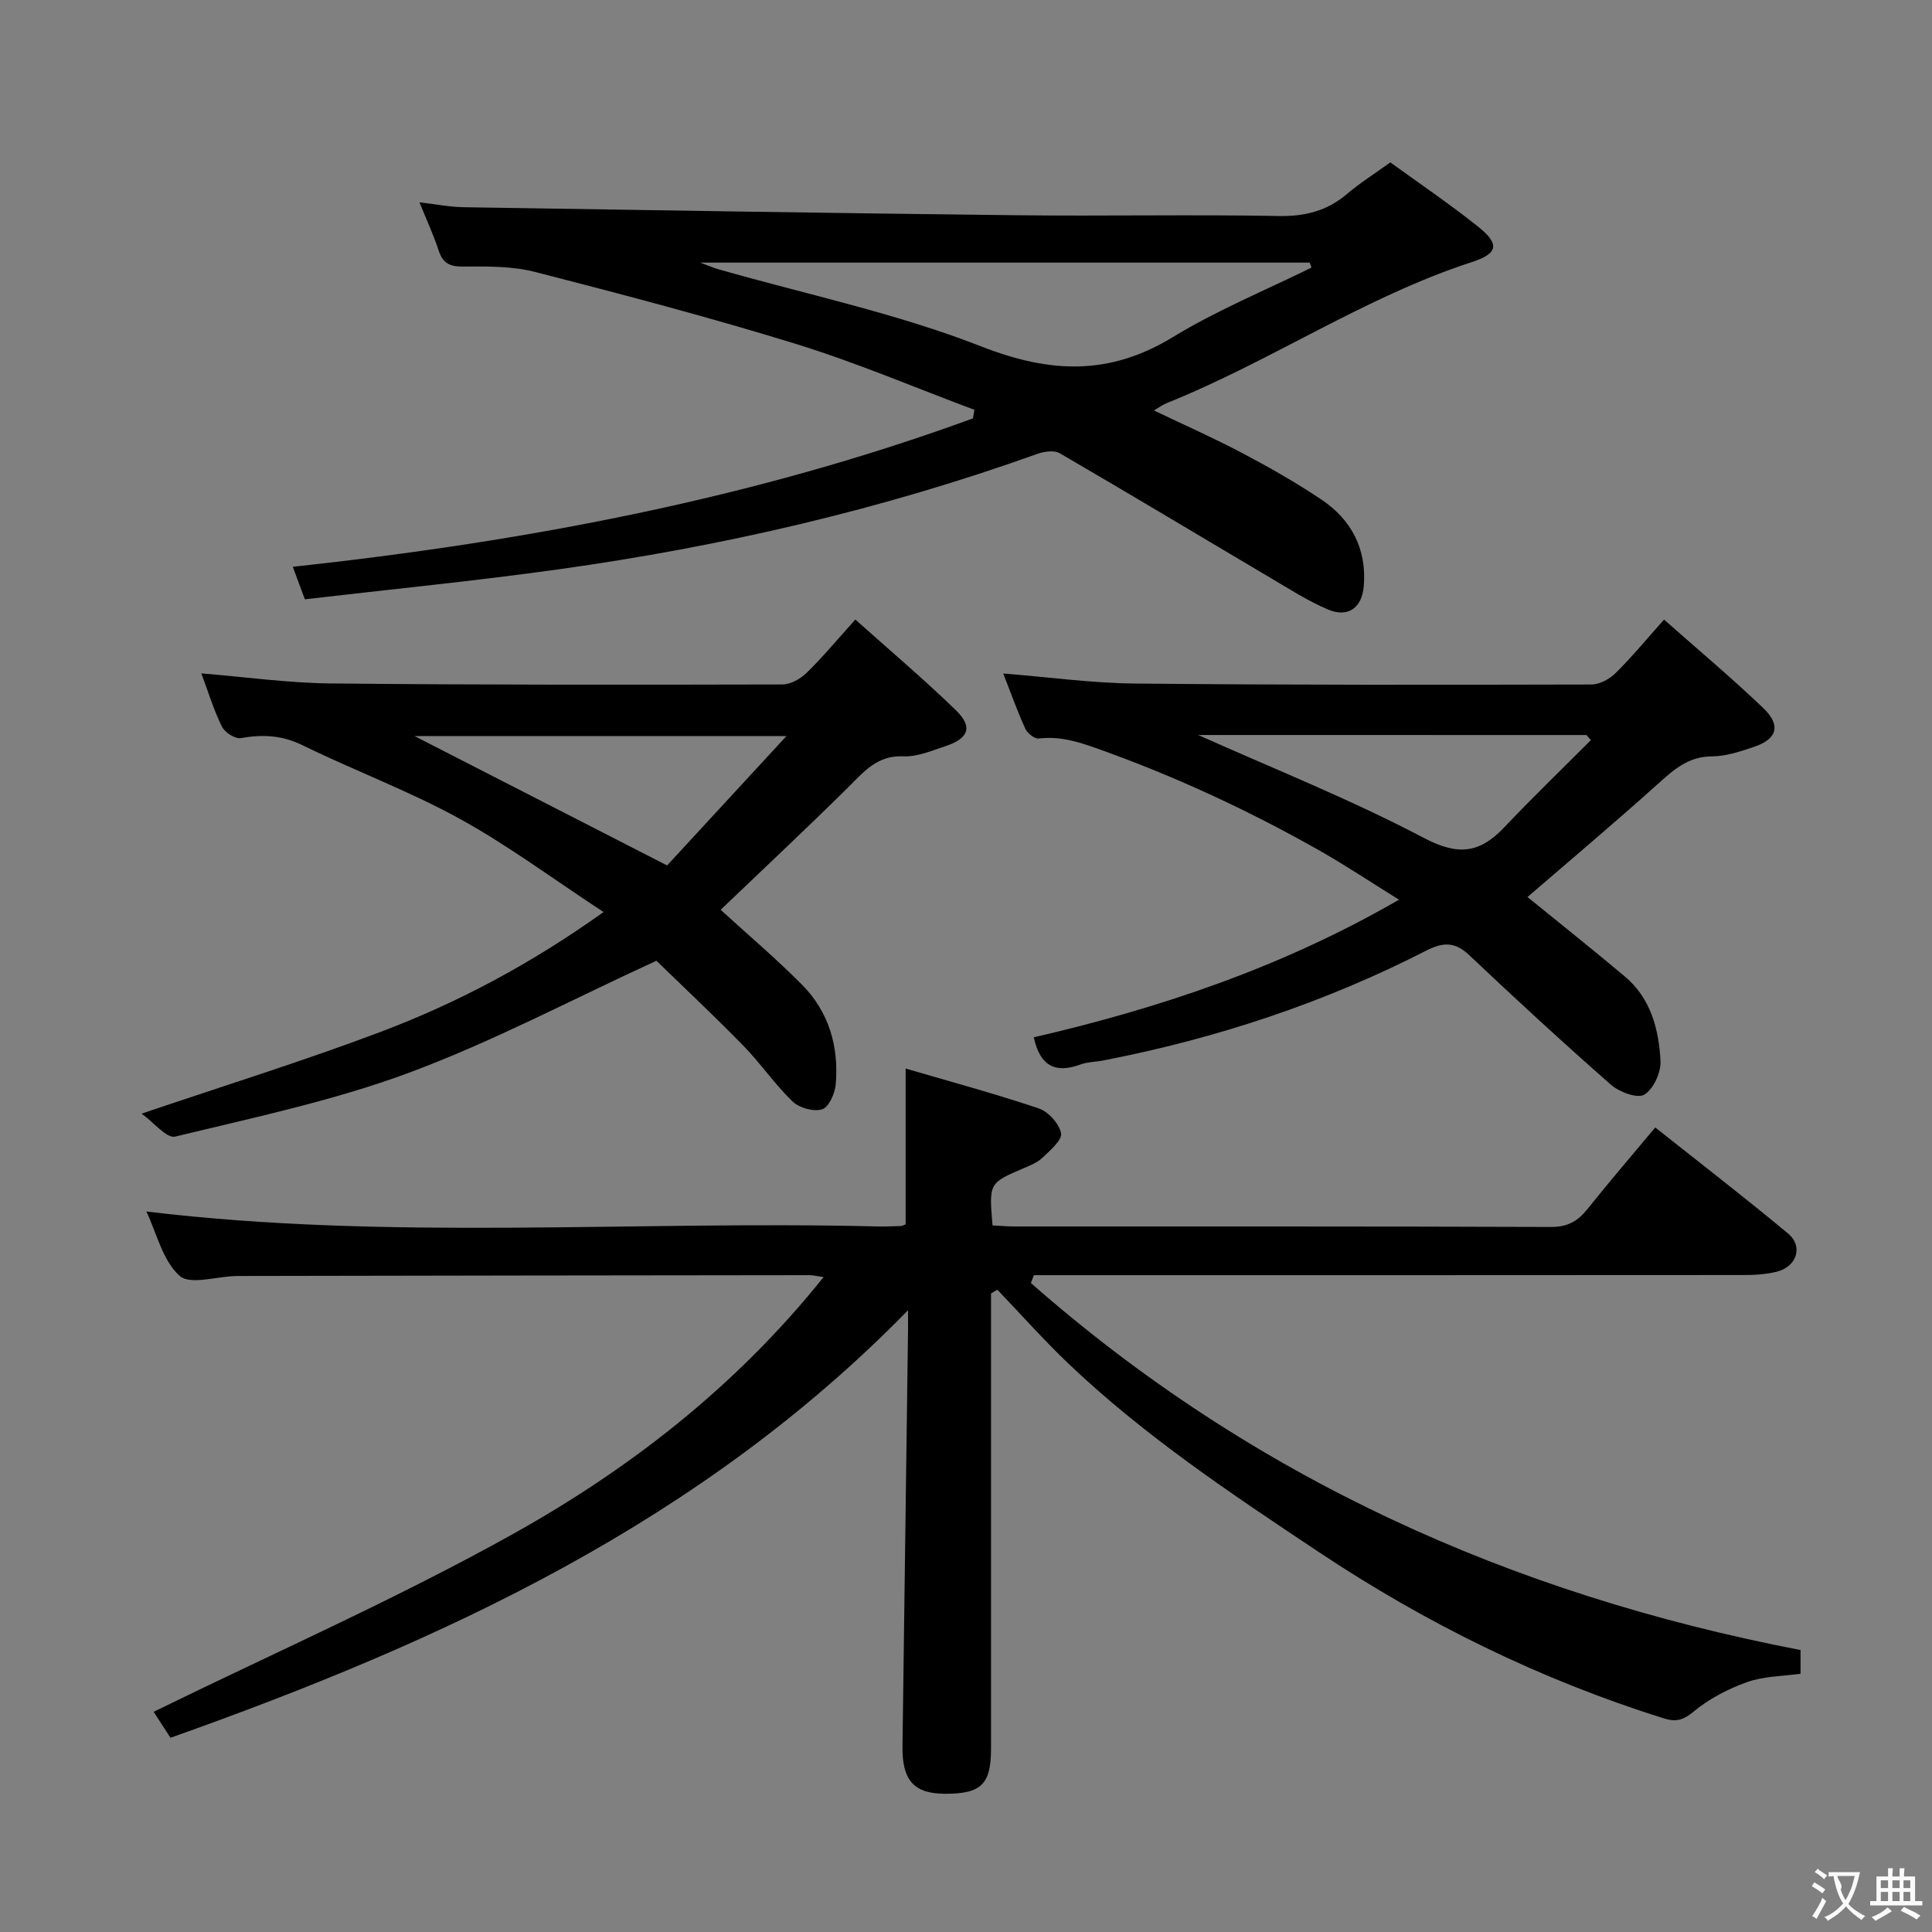 <svg enable-background="new 0 0 400 400" viewBox="0 0 400 400" xmlns="http://www.w3.org/2000/svg"><rect x="0" y="0" width="400" height="400" fill="#808080" stroke="none"/><g fill="#010000"><path d="m213.43 265.63c45.79 40.27 99.36 64.46 159.35 75.99v4.91c-3.65.52-7.58.49-11.06 1.73-3.97 1.41-7.92 3.48-11.14 6.16-2.15 1.79-3.7 2.1-6.08 1.36-25.54-8.01-49.26-19.66-71.57-34.52-18.03-12.01-36.03-23.98-51.77-38.99-5.1-4.86-9.79-10.16-14.67-15.25-.44.26-.88.52-1.31.78v5.29 88.98c0 7.34-2.02 9.32-9.48 9.31-6.46 0-8.94-2.75-8.85-9.8.38-28.8.77-57.6 1.15-86.41.01-.99 0-1.97 0-3.9-42.98 44-96.35 68.51-152.7 88.52-1.38-2.12-2.63-4.05-3.49-5.38 24.92-12.21 50.29-23.37 74.39-36.81 24.28-13.54 46.24-30.62 64.31-53.19-1.42-.2-2.16-.4-2.89-.4-39.49.04-78.98.09-118.47.17-4.1.01-9.74 1.95-11.96-.03-3.52-3.15-4.76-8.85-6.88-13.32 50.46 6.07 100.9 1.84 151.2 3.09 1.66.04 3.33-.03 4.99-.08.3-.01.6-.2 1-.35 0-10.34 0-20.71 0-32.26 9.35 2.74 18.56 5.22 27.57 8.26 1.99.67 4.23 3.16 4.61 5.14.27 1.41-2.26 3.53-3.82 5.04-1.04 1-2.53 1.6-3.9 2.19-7.21 3.08-7.21 3.06-6.47 11.85 1.5.07 3.09.22 4.68.22 36.99.01 73.98-.04 110.98.1 3.42.01 5.51-1.2 7.51-3.7 4.45-5.58 9.11-10.99 14.04-16.9 9.36 7.43 18.58 14.53 27.51 21.97 3.17 2.64 1.8 6.85-2.34 7.89-2.22.56-4.6.69-6.91.69-47.16.04-94.31.03-141.47.03-1.81 0-3.62 0-5.43 0-.21.53-.42 1.08-.63 1.62z"/><path d="m201.74 84.85c-12.25-4.58-24.31-9.73-36.78-13.59-17.89-5.53-36.02-10.29-54.15-14.95-4.77-1.23-9.95-1.16-14.93-1.12-2.81.02-4.21-.71-5.07-3.35-1.02-3.14-2.43-6.16-3.96-9.95 3.38.39 6.23.96 9.08 1.01 38.12.61 76.24 1.23 114.36 1.66 18.16.21 36.33-.17 54.49.16 5.5.1 10.04-1.08 14.18-4.62 2.52-2.16 5.36-3.93 8.89-6.48 5.94 4.31 12.22 8.55 18.13 13.27 4.54 3.62 4.27 5.57-1.28 7.38-22.25 7.25-41.66 20.58-63.24 29.23-.69.28-1.31.75-2.55 1.48 6.48 3.1 12.52 5.77 18.34 8.85 5.58 2.95 11.09 6.08 16.32 9.59 6.23 4.18 9.41 10.21 8.79 17.89-.37 4.57-3.27 6.66-7.49 4.85-4.08-1.75-7.89-4.18-11.73-6.46-14.58-8.62-29.09-17.35-43.73-25.86-1.15-.67-3.23-.38-4.64.13-32.18 11.53-65.3 19.18-99.09 23.9-17.41 2.43-34.93 4.15-52.56 6.21-.88-2.37-1.62-4.35-2.5-6.73 48.36-5.24 95.45-14.13 140.82-30.73.09-.6.19-1.19.3-1.77zm69.79-29.45c-.12-.34-.25-.69-.37-1.03-41.71 0-83.43 0-126.2 0 1.93.71 2.83 1.1 3.76 1.37 18.18 5.2 36.87 9.11 54.4 15.97 14.27 5.59 26.54 6.12 39.73-1.93 9.09-5.55 19.08-9.64 28.68-14.38z"/><path d="m124.96 188.83c-10.42-6.83-19.76-13.8-29.87-19.36-10.43-5.73-21.7-9.91-32.41-15.16-4.28-2.1-8.31-2.3-12.81-1.49-1.17.21-3.33-1.17-3.92-2.38-1.68-3.39-2.79-7.06-4.26-11.02 9.19.75 17.99 1.99 26.8 2.08 31.16.32 62.32.28 93.49.21 1.69 0 3.73-1.15 5-2.38 3.32-3.24 6.3-6.83 10.11-11.06 7.02 6.28 14.11 12.28 20.76 18.72 3.63 3.51 2.76 5.88-2.15 7.51-2.83.93-5.8 2.22-8.66 2.09-5.48-.25-8.23 3.25-11.55 6.53-8.62 8.52-17.47 16.81-26.29 25.24 5.49 5.03 11.42 10.04 16.86 15.53 5.57 5.62 7.64 12.81 6.97 20.61-.16 1.88-1.43 4.74-2.81 5.17-1.75.55-4.74-.28-6.13-1.62-3.7-3.56-6.62-7.91-10.22-11.58-6.16-6.3-12.59-12.33-17.97-17.56-17.68 8.12-34.03 16.81-51.23 23.19-15.63 5.8-32.15 9.28-48.41 13.22-1.75.42-4.42-2.94-6.94-4.75 17.26-5.86 33.48-10.89 49.35-16.88 16.02-6.04 31.14-14.05 46.29-24.86zm13.16-9.65c7.52-8.16 15.72-17.04 24.71-26.79-27.12 0-52.35 0-77.02 0 16.81 8.61 33.9 17.37 52.31 26.79z"/><path d="m316.25 185.72c6.57 5.35 13.46 10.82 20.19 16.48 5.35 4.51 7 10.91 7.35 17.44.13 2.37-1.44 5.82-3.34 6.99-1.4.86-5.17-.51-6.89-2.02-9.99-8.77-19.77-17.78-29.43-26.91-2.97-2.82-5.51-2.59-8.85-.88-21.14 10.82-43.47 18.19-66.76 22.72-1.63.32-3.35.31-4.89.87-5.12 1.86-8.29.34-9.6-5.64 26.03-6.04 51.29-14.44 75.62-28.5-6.01-3.72-11.29-7.26-16.81-10.37-14.63-8.26-29.78-15.27-45.69-20.93-4.28-1.52-7.79-2.56-12.1-2.07-.87.1-2.35-1.09-2.78-2.04-1.64-3.61-2.97-7.36-4.56-11.42 9.32.74 18.28 1.99 27.26 2.08 31.49.32 62.99.27 94.49.2 1.7 0 3.76-1.11 5.02-2.35 3.31-3.25 6.26-6.86 10.04-11.09 7.01 6.2 13.96 12.03 20.52 18.29 3.76 3.59 2.93 6.44-1.91 8.07-2.82.95-5.81 1.95-8.72 1.96-5.02.02-8.06 2.93-11.44 5.95-8.77 7.88-17.81 15.48-26.72 23.17zm-68.18-33.55c15.49 6.94 31.53 13.32 46.72 21.31 7.1 3.74 11.56 3.19 16.65-2.19 5.83-6.16 11.95-12.05 17.94-18.06-.31-.35-.62-.7-.93-1.05-26.9-.01-53.81-.01-80.38-.01z"/></g><path d="m377.9 391.2c-.2.3-.4.5-.6.8-.7-.6-1.4-1-2.2-1.5.2-.3.4-.5.5-.8.6.4 1.4.8 2.3 1.5zm-1.8 6.1c-.2-.2-.5-.4-.9-.6.4-.6.8-1.2 1.2-1.9s.7-1.3.9-1.9c.3.3.5.5.8.7-.7 1.3-1.4 2.6-2 3.7zm2.2-9c-.3.3-.5.5-.6.8-.6-.6-1.3-1.1-2-1.5.3-.3.5-.5.6-.7.6.5 1.3.9 2 1.4zm.3.2v-.9h2 4.5c-.3 1.3-.6 2.5-1 3.6s-.9 2.1-1.4 3c.4.5 1 1 1.6 1.4s1.2.8 1.9 1.1c-.3.2-.5.4-.8.8-.4-.3-1-.7-1.6-1.2s-1.2-1.1-1.6-1.6c-.5.6-1.1 1.1-1.7 1.6s-1.4.9-2.1 1.4c-.1-.3-.3-.5-.7-.8.6-.2 1.2-.5 1.9-1s1.4-1.1 2-1.8c-.5-.8-.9-1.6-1.2-2.5s-.6-2-.8-3.2c-.4.1-.7.1-1 .1zm2.5 2.7c.3 1 .7 1.7 1 2.2.3-.5.6-1.1 1-2s.6-1.9.9-3h-3.2-.4c.1.9 1.3 1.8.7 2.8z" fill="#fbfafa"/><path d="m396.5 388.5v1.5 3.6h1.5v.9c-.4 0-1 0-1.7 0h-7.9c-.5 0-.9 0-1.2 0v-.9h1.3v-3.5c0-.7 0-1.2 0-1.6h2.4c0-.8 0-1.4 0-1.7h1c0 .3-.1.8-.1 1.7h1.5c0-.8 0-1.4 0-1.7h1c0 .3-.1.9-.1 1.7zm-8.2 9.2c-.2-.3-.5-.5-.8-.8.8-.3 1.4-.6 1.9-.9s1-.7 1.4-1.1c.3.3.6.5.9.8-1.6 1-2.8 1.6-3.4 2zm2.6-6.8v-1.6h-1.5v1.6zm0 2.7v-1.9h-1.5v1.9zm2.4-2.7v-1.6h-1.5v1.6zm0 2.7v-1.9h-1.5v1.9zm.2 2 .7-.8c.4.2.9.5 1.6.8s1.3.7 1.8 1c-.3.3-.5.5-.8.8-.4-.3-1.5-1-3.3-1.8zm2-4.7v-1.6h-1.4v1.6zm0 2.7v-1.9h-1.4v1.9z" fill="#fbfafa"/></svg>
